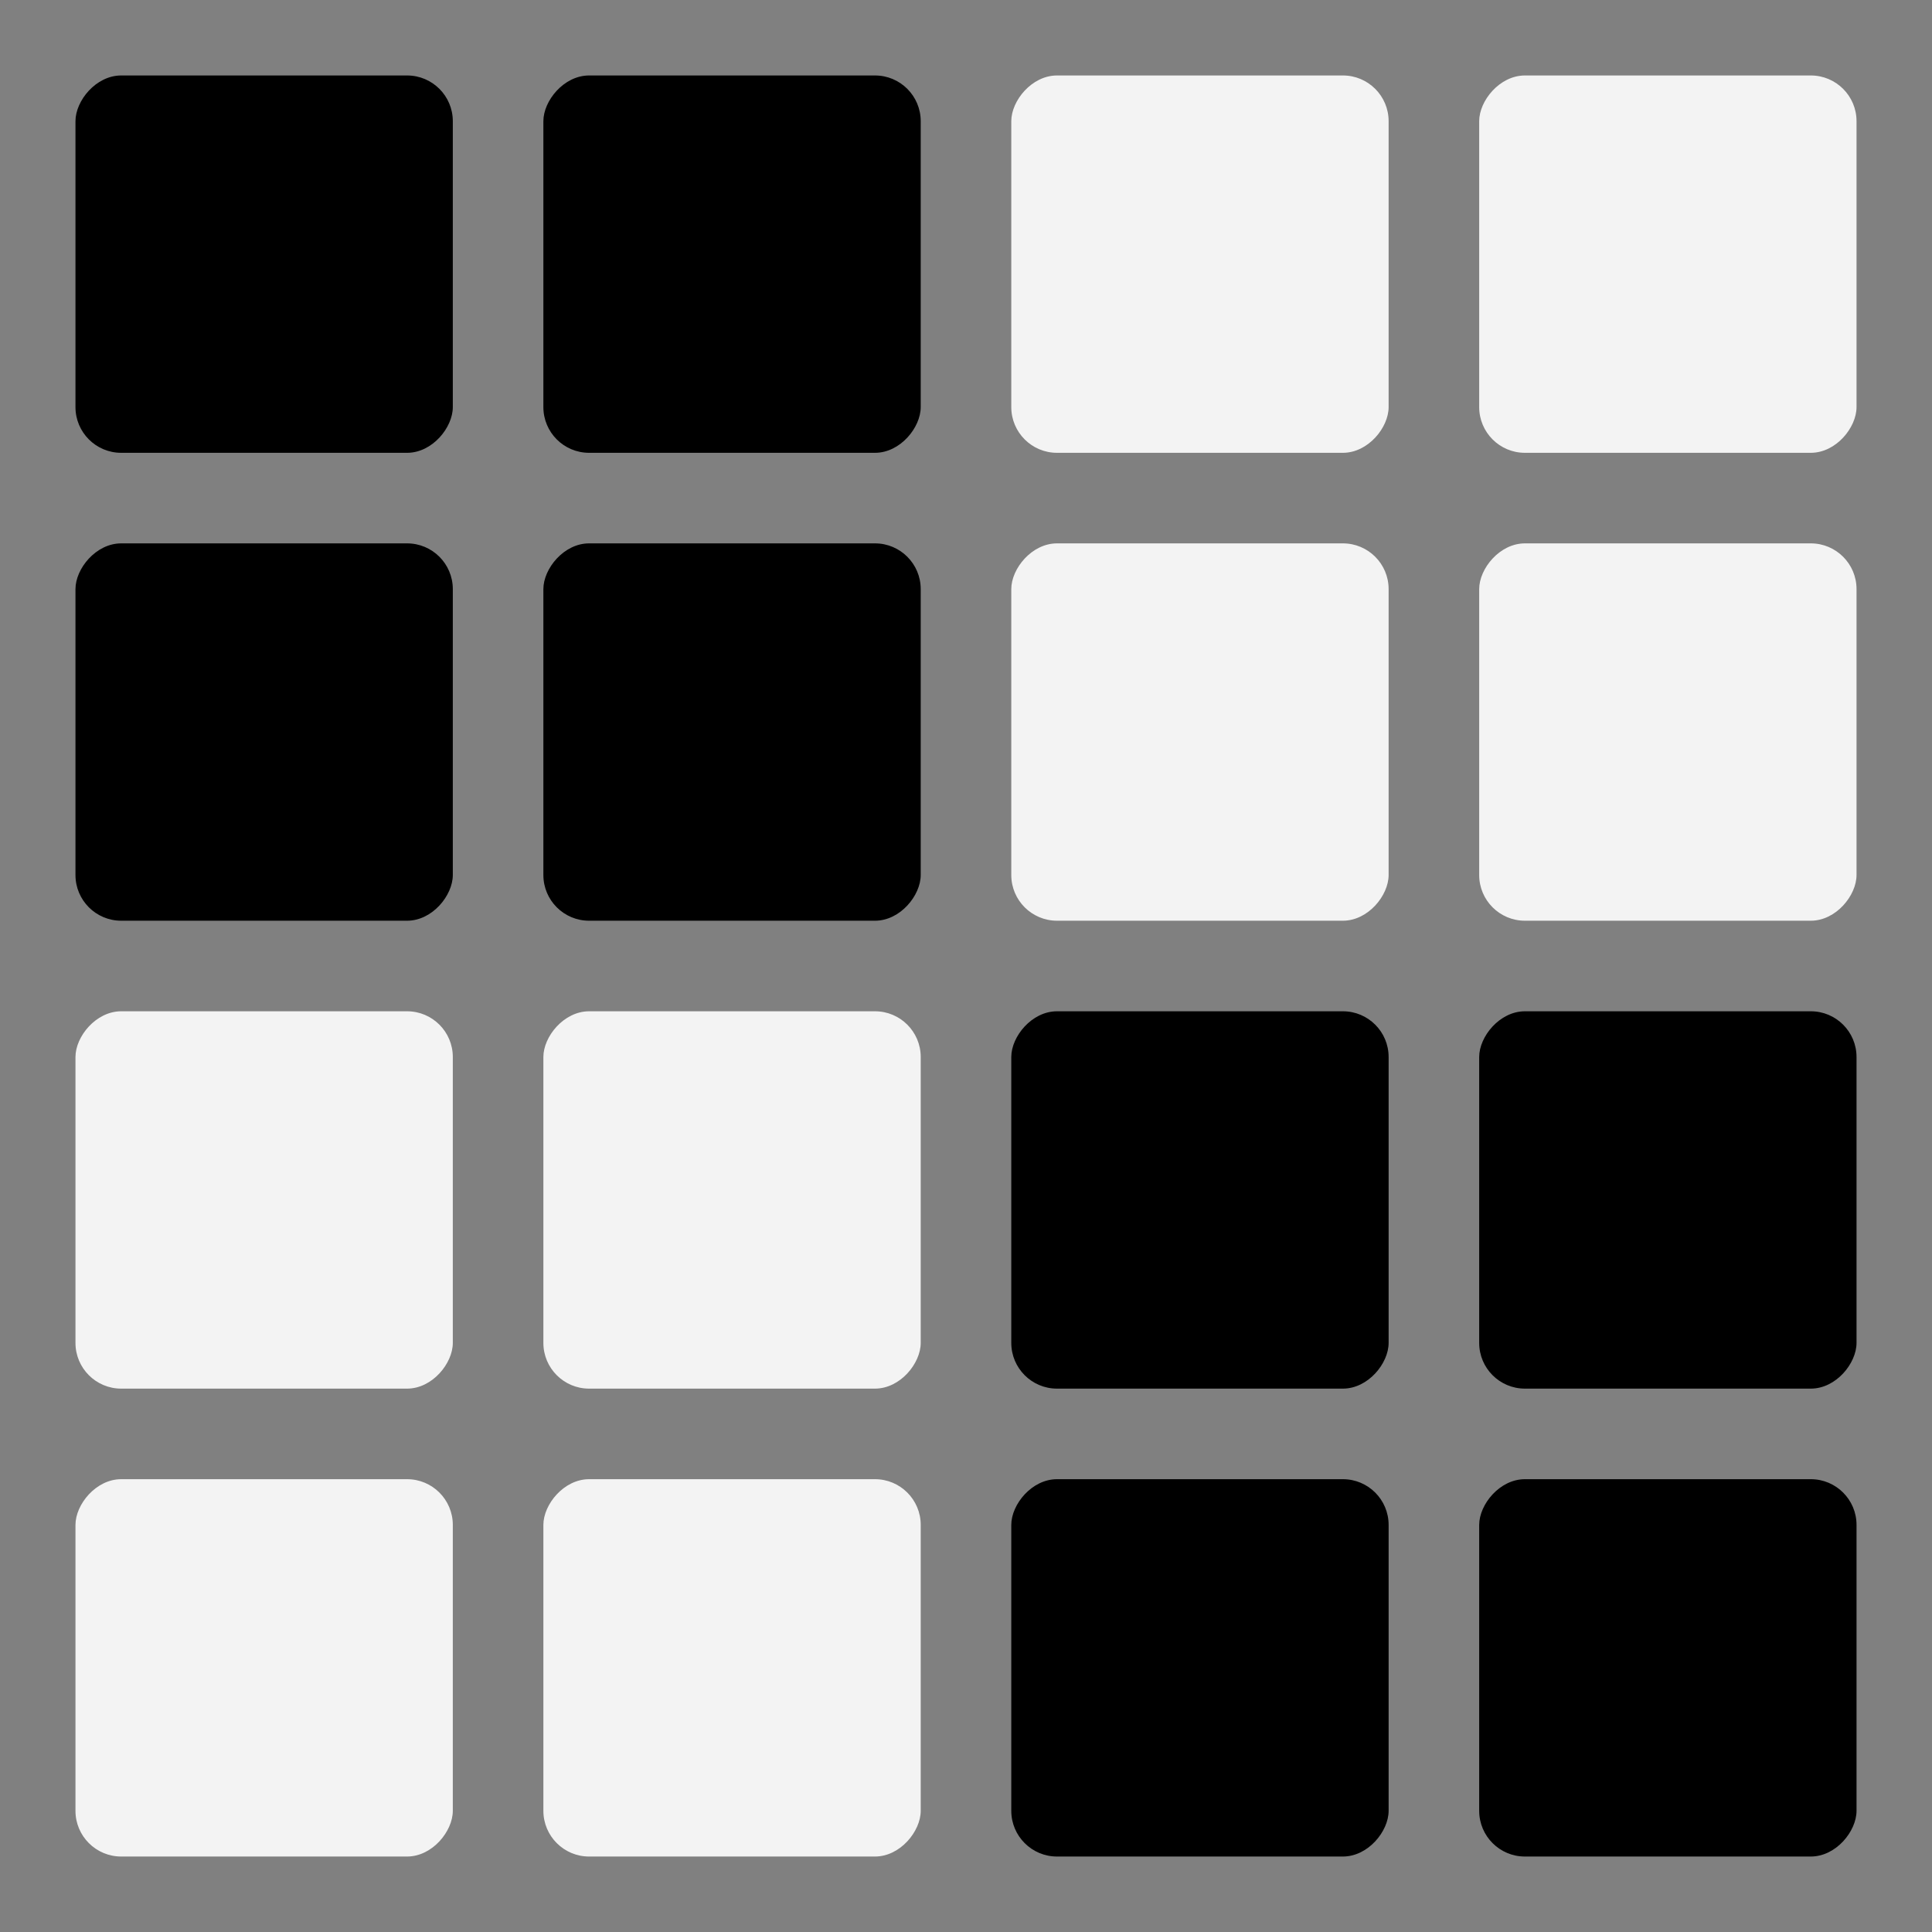 <?xml version="1.0" encoding="UTF-8" standalone="no"?>
<!-- Created with Inkscape (http://www.inkscape.org/) -->

<svg
   xmlns:dc="http://purl.org/dc/elements/1.1/"
   xmlns:cc="http://creativecommons.org/ns#"
   xmlns:rdf="http://www.w3.org/1999/02/22-rdf-syntax-ns#"
   xmlns:svg="http://www.w3.org/2000/svg"
   xmlns="http://www.w3.org/2000/svg"
   xmlns:sodipodi="http://sodipodi.sourceforge.net/DTD/sodipodi-0.dtd"
   xmlns:inkscape="http://www.inkscape.org/namespaces/inkscape"
   width="128"
   height="128"
   viewBox="0 0 128 128"
   id="svg2"
   version="1.1"
   inkscape:version="0.91 r13725"
   sodipodi:docname="icon128.svg"
   inkscape:export-filename="C:\Users\drk\Dropbox\projects\game_of_life\images\icon128.png"
   inkscape:export-xdpi="90"
   inkscape:export-ydpi="90">
  <rect x="0" y="0" width="128" height="128" fill="#808080" stroke="none"/>
  <defs
     id="defs4" />
  <sodipodi:namedview
     id="base"
     pagecolor="#ffffff"
     bordercolor="#666666"
     borderopacity="1.0"
     inkscape:pageopacity="0.0"
     inkscape:pageshadow="2"
     inkscape:zoom="3.959798"
     inkscape:cx="79.516103"
     inkscape:cy="59.986944"
     inkscape:document-units="px"
     inkscape:current-layer="layer1"
     showgrid="false"
     units="px"
     inkscape:window-width="1920"
     inkscape:window-height="1005"
     inkscape:window-x="-9"
     inkscape:window-y="-9"
     inkscape:window-maximized="1" />
  <g
     inkscape:label="Camada 1"
     inkscape:groupmode="layer"
     id="layer1"
     transform="translate(0,-924.362)">
    <rect
       style="fill:#000000;fill-opacity:1;fill-rule:nonzero;stroke:none;stroke-width:2;stroke-linecap:butt;stroke-linejoin:miter;stroke-miterlimit:4;stroke-dasharray:none;stroke-dashoffset:0;stroke-opacity:1"
       id="rect4152"
       width="25"
       height="25"
       x="5"
       y="-954.362"
       transform="scale(1,-1)"
       ry="3.03" />
    <rect
       ry="3.03"
       transform="scale(1,-1)"
       y="-954.362"
       x="36"
       height="25"
       width="25"
       id="rect4160"
       style="fill:#000000;fill-opacity:1;fill-rule:nonzero;stroke:none;stroke-width:2;stroke-linecap:butt;stroke-linejoin:miter;stroke-miterlimit:4;stroke-dasharray:none;stroke-dashoffset:0;stroke-opacity:1" />
    <rect
       style="fill:#000000;fill-opacity:1;fill-rule:nonzero;stroke:none;stroke-width:2;stroke-linecap:butt;stroke-linejoin:miter;stroke-miterlimit:4;stroke-dasharray:none;stroke-dashoffset:0;stroke-opacity:1"
       id="rect4162"
       width="25"
       height="25"
       x="5"
       y="-985.362"
       transform="scale(1,-1)"
       ry="3.03" />
    <rect
       ry="3.03"
       transform="scale(1,-1)"
       y="-985.362"
       x="36"
       height="25"
       width="25"
       id="rect4164"
       style="fill:#000000;fill-opacity:1;fill-rule:nonzero;stroke:none;stroke-width:2;stroke-linecap:butt;stroke-linejoin:miter;stroke-miterlimit:4;stroke-dasharray:none;stroke-dashoffset:0;stroke-opacity:1" />
    <rect
       style="fill:#000000;fill-opacity:1;fill-rule:nonzero;stroke:none;stroke-width:2;stroke-linecap:butt;stroke-linejoin:miter;stroke-miterlimit:4;stroke-dasharray:none;stroke-dashoffset:0;stroke-opacity:1"
       id="rect4166"
       width="25"
       height="25"
       x="67"
       y="-1016.362"
       transform="scale(1,-1)"
       ry="3.03" />
    <rect
       ry="3.03"
       transform="scale(1,-1)"
       y="-1047.362"
       x="67"
       height="25"
       width="25"
       id="rect4168"
       style="fill:#000000;fill-opacity:1;fill-rule:nonzero;stroke:none;stroke-width:2;stroke-linecap:butt;stroke-linejoin:miter;stroke-miterlimit:4;stroke-dasharray:none;stroke-dashoffset:0;stroke-opacity:1" />
    <rect
       style="fill:#000000;fill-opacity:1;fill-rule:nonzero;stroke:none;stroke-width:2;stroke-linecap:butt;stroke-linejoin:miter;stroke-miterlimit:4;stroke-dasharray:none;stroke-dashoffset:0;stroke-opacity:1"
       id="rect4170"
       width="25"
       height="25"
       x="98"
       y="-1047.362"
       transform="scale(1,-1)"
       ry="3.03" />
    <rect
       ry="3.03"
       transform="scale(1,-1)"
       y="-1016.362"
       x="98"
       height="25"
       width="25"
       id="rect4172"
       style="fill:#000000;fill-opacity:1;fill-rule:nonzero;stroke:none;stroke-width:2;stroke-linecap:butt;stroke-linejoin:miter;stroke-miterlimit:4;stroke-dasharray:none;stroke-dashoffset:0;stroke-opacity:1" />
    <rect
       style="fill:#f3f3f3;fill-opacity:1;fill-rule:nonzero;stroke:none;stroke-width:2;stroke-linecap:butt;stroke-linejoin:miter;stroke-miterlimit:4;stroke-dasharray:none;stroke-dashoffset:0;stroke-opacity:1"
       id="rect4174"
       width="25"
       height="25"
       x="98"
       y="-954.362"
       transform="scale(1,-1)"
       ry="3.03" />
    <rect
       ry="3.03"
       transform="scale(1,-1)"
       y="-954.362"
       x="67"
       height="25"
       width="25"
       id="rect4176"
       style="fill:#f3f3f3;fill-opacity:1;fill-rule:nonzero;stroke:none;stroke-width:2;stroke-linecap:butt;stroke-linejoin:miter;stroke-miterlimit:4;stroke-dasharray:none;stroke-dashoffset:0;stroke-opacity:1" />
    <rect
       style="fill:#f3f3f3;fill-opacity:1;fill-rule:nonzero;stroke:none;stroke-width:2;stroke-linecap:butt;stroke-linejoin:miter;stroke-miterlimit:4;stroke-dasharray:none;stroke-dashoffset:0;stroke-opacity:1"
       id="rect4178"
       width="25"
       height="25"
       x="67"
       y="-985.362"
       transform="scale(1,-1)"
       ry="3.03" />
    <rect
       ry="3.03"
       transform="scale(1,-1)"
       y="-985.362"
       x="98"
       height="25"
       width="25"
       id="rect4180"
       style="fill:#f3f3f3;fill-opacity:1;fill-rule:nonzero;stroke:none;stroke-width:2;stroke-linecap:butt;stroke-linejoin:miter;stroke-miterlimit:4;stroke-dasharray:none;stroke-dashoffset:0;stroke-opacity:1" />
    <rect
       style="fill:#f3f3f3;fill-opacity:1;fill-rule:nonzero;stroke:none;stroke-width:2;stroke-linecap:butt;stroke-linejoin:miter;stroke-miterlimit:4;stroke-dasharray:none;stroke-dashoffset:0;stroke-opacity:1"
       id="rect4182"
       width="25"
       height="25"
       x="36"
       y="-1016.362"
       transform="scale(1,-1)"
       ry="3.03" />
    <rect
       ry="3.03"
       transform="scale(1,-1)"
       y="-1016.362"
       x="5"
       height="25"
       width="25"
       id="rect4184"
       style="fill:#f3f3f3;fill-opacity:1;fill-rule:nonzero;stroke:none;stroke-width:2;stroke-linecap:butt;stroke-linejoin:miter;stroke-miterlimit:4;stroke-dasharray:none;stroke-dashoffset:0;stroke-opacity:1" />
    <rect
       style="fill:#f3f3f3;fill-opacity:1;fill-rule:nonzero;stroke:none;stroke-width:2;stroke-linecap:butt;stroke-linejoin:miter;stroke-miterlimit:4;stroke-dasharray:none;stroke-dashoffset:0;stroke-opacity:1"
       id="rect4186"
       width="25"
       height="25"
       x="5"
       y="-1047.362"
       transform="scale(1,-1)"
       ry="3.03" />
    <rect
       ry="3.03"
       transform="scale(1,-1)"
       y="-1047.362"
       x="36"
       height="25"
       width="25"
       id="rect4188"
       style="fill:#f3f3f3;fill-opacity:1;fill-rule:nonzero;stroke:none;stroke-width:2;stroke-linecap:butt;stroke-linejoin:miter;stroke-miterlimit:4;stroke-dasharray:none;stroke-dashoffset:0;stroke-opacity:1" />
  </g>
</svg>
